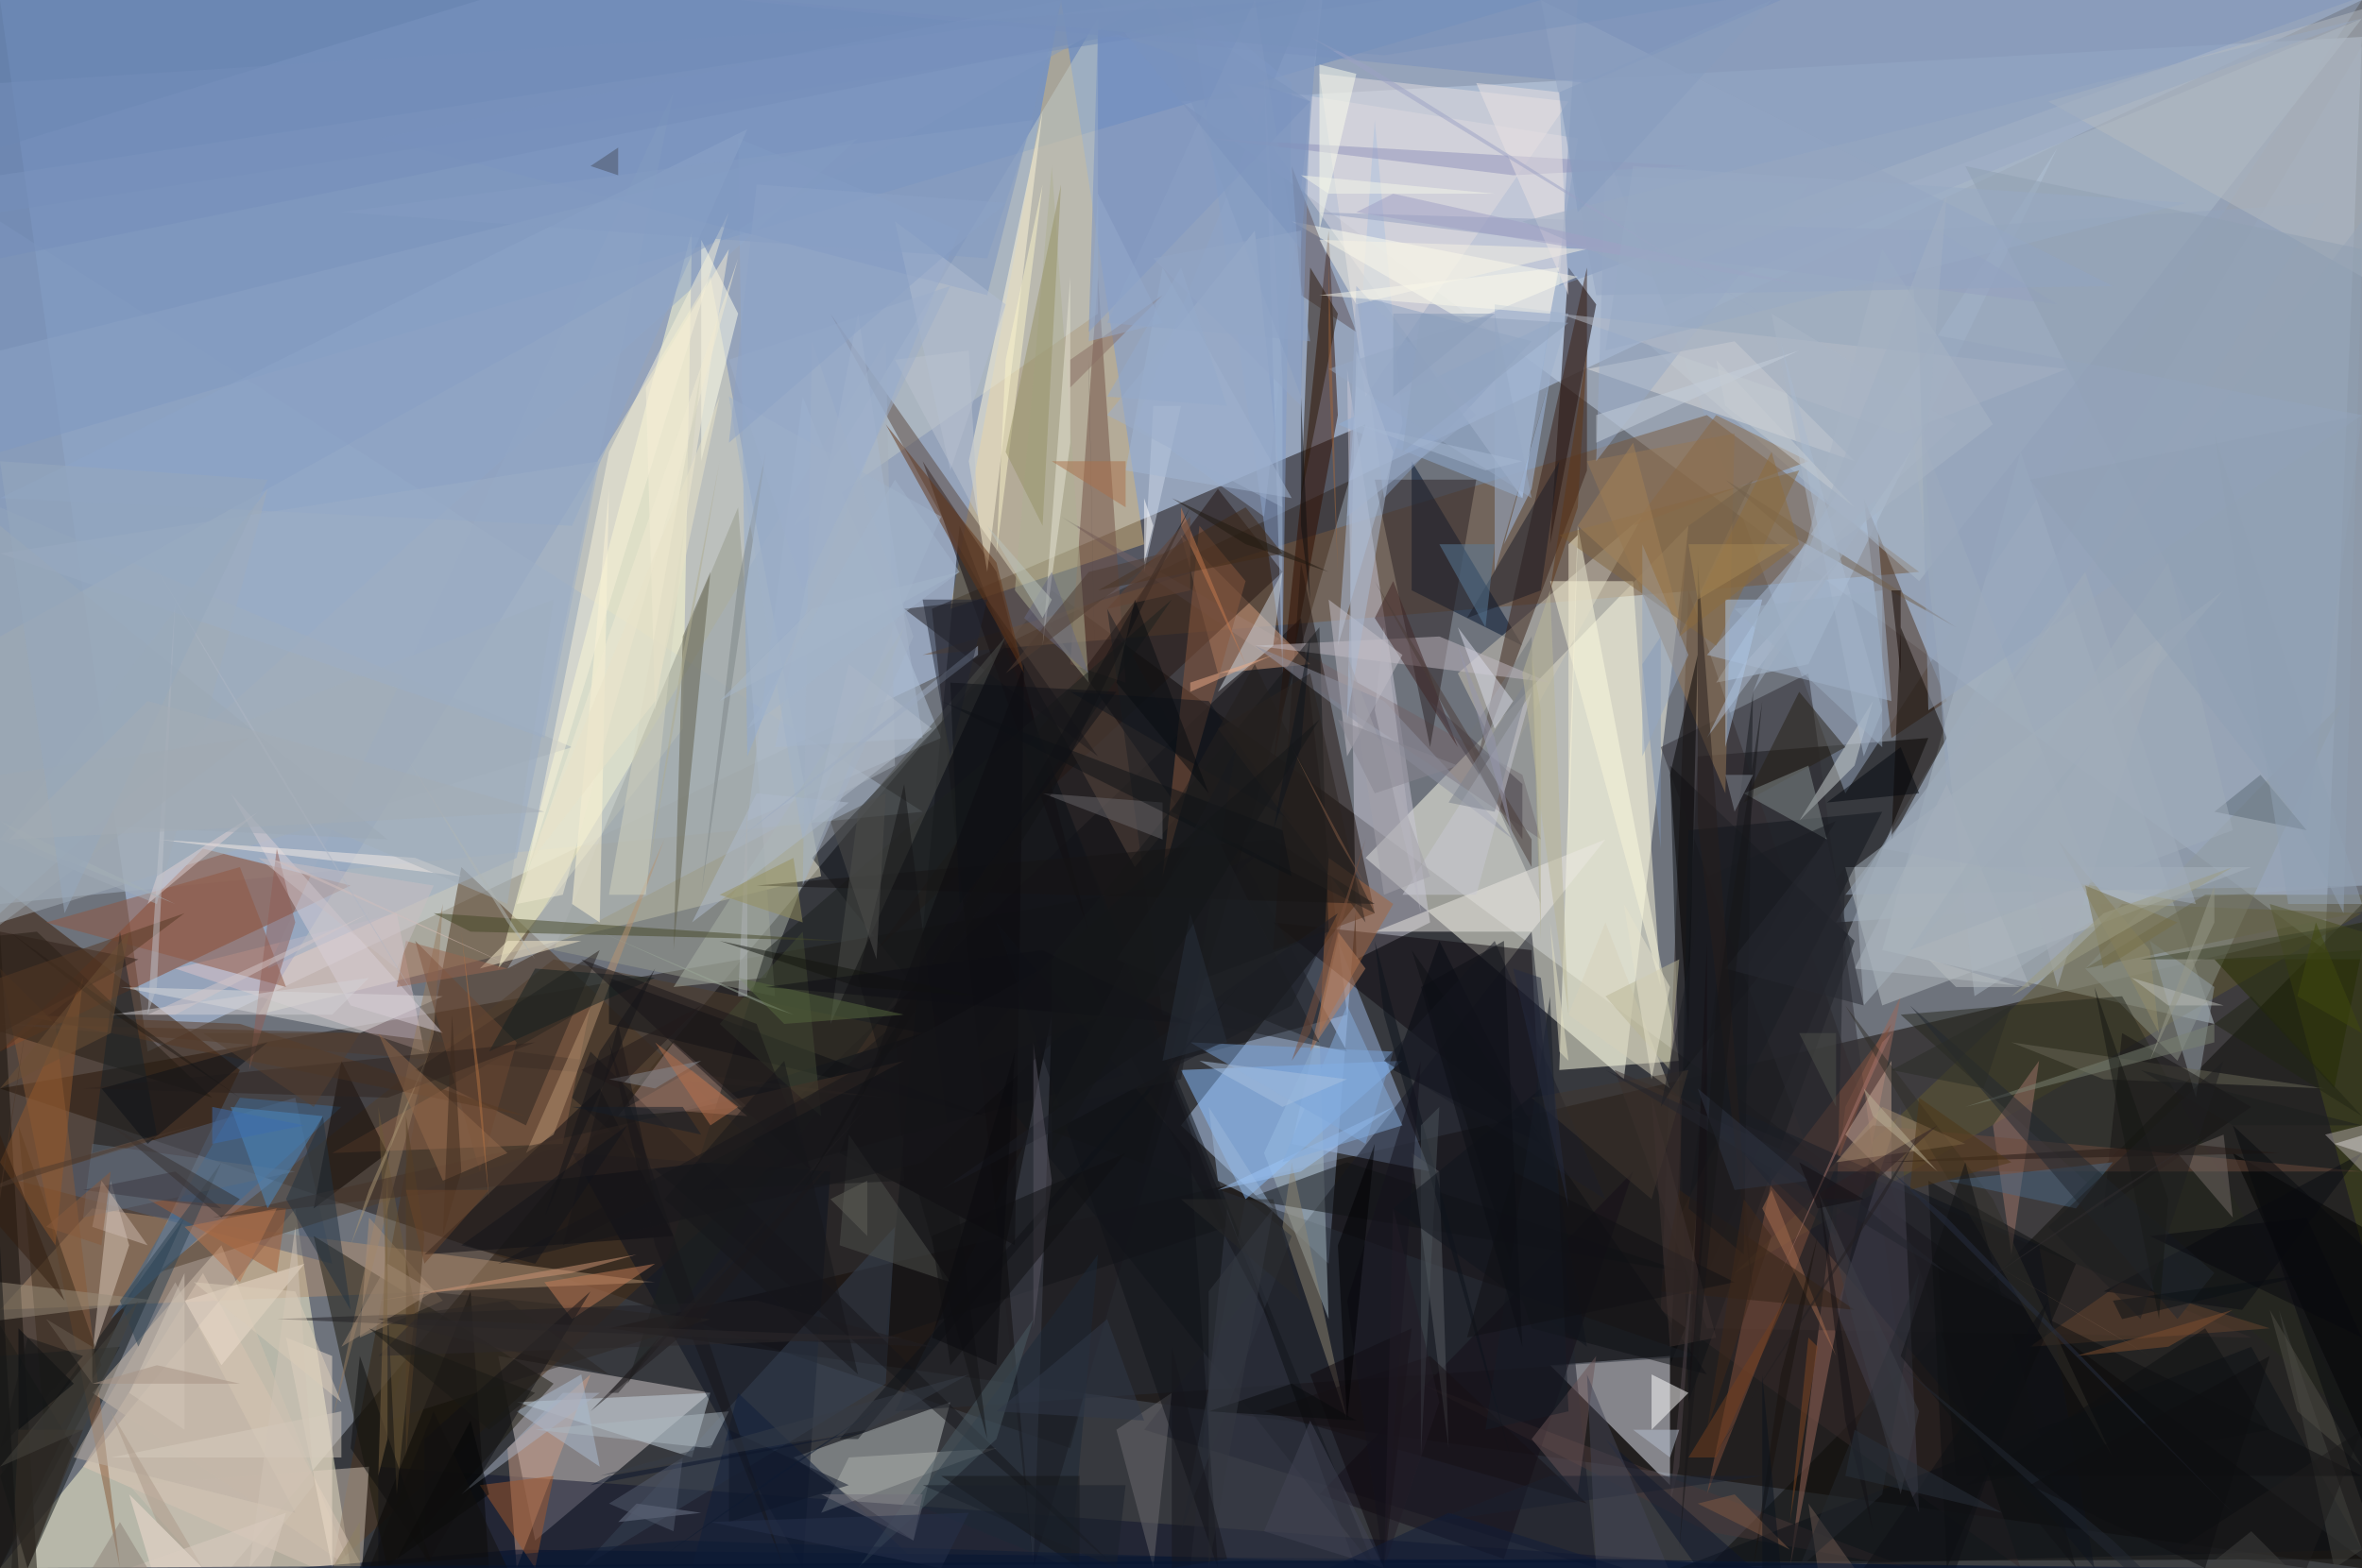 <?xml version="1.0" standalone="no"?>
<svg xmlns="http://www.w3.org/2000/svg" version="1.2" baseProfile="tiny" width="256" height="170" viewBox="0 0 256 170">
<rect x="0" y="0" width="256" height="170" id="0" fill="rgb(110,115,124)" fill-opacity="1" />
<polygon points="256,169 25,170 114,64" id="1" fill="rgb(0,0,0)" fill-opacity="0.502" />
<polygon points="0,0 256,0 16,114" id="2" fill="rgb(188,212,247)" fill-opacity="0.502" />
<polygon points="256,100 256,170 66,144" id="3" fill="rgb(15,7,1)" fill-opacity="0.502" />
<polygon points="128,11 256,4 252,103" id="4" fill="rgb(192,207,228)" fill-opacity="0.502" />
<polygon points="176,117 148,93 183,57" id="5" fill="rgb(255,255,238)" fill-opacity="0.502" />
<polygon points="32,131 38,170 0,170" id="6" fill="rgb(255,251,213)" fill-opacity="0.502" />
<polygon points="112,170 101,66 148,46" id="7" fill="rgb(23,13,10)" fill-opacity="0.502" />
<polygon points="116,157 0,118 132,95" id="8" fill="rgb(29,20,16)" fill-opacity="0.502" />
<polygon points="184,82 209,80 181,148" id="9" fill="rgb(0,0,0)" fill-opacity="0.502" />
<polygon points="77,30 89,95 28,110" id="10" fill="rgb(228,221,192)" fill-opacity="0.502" />
<polygon points="147,98 128,122 144,137" id="11" fill="rgb(187,213,251)" fill-opacity="0.502" />
<polygon points="26,116 0,96 0,170" id="12" fill="rgb(54,25,0)" fill-opacity="0.502" />
<polygon points="204,103 240,111 219,49" id="13" fill="rgb(189,203,209)" fill-opacity="0.502" />
<polygon points="0,24 0,98 100,88" id="14" fill="rgb(166,182,199)" fill-opacity="0.502" />
<polygon points="58,167 77,151 54,147" id="15" fill="rgb(210,201,202)" fill-opacity="0.502" />
<polygon points="185,170 256,98 256,170" id="16" fill="rgb(13,12,9)" fill-opacity="0.502" />
<polygon points="0,0 0,49 167,0" id="17" fill="rgb(98,133,190)" fill-opacity="0.502" />
<polygon points="168,148 181,161 181,147" id="18" fill="rgb(232,236,247)" fill-opacity="0.502" />
<polygon points="256,0 200,86 168,0" id="19" fill="rgb(148,163,187)" fill-opacity="0.502" />
<polygon points="208,62 100,71 185,45" id="20" fill="rgb(119,89,60)" fill-opacity="0.502" />
<polygon points="169,116 171,57 182,115" id="21" fill="rgb(255,255,228)" fill-opacity="0.502" />
<polygon points="103,66 115,0 124,59" id="22" fill="rgb(211,180,118)" fill-opacity="0.502" />
<polygon points="141,67 76,129 146,110" id="23" fill="rgb(17,17,21)" fill-opacity="0.502" />
<polygon points="50,94 84,126 36,170" id="24" fill="rgb(79,52,29)" fill-opacity="0.502" />
<polygon points="180,142 183,64 219,170" id="25" fill="rgb(54,42,42)" fill-opacity="0.502" />
<polygon points="155,100 147,104 146,40" id="26" fill="rgb(202,200,214)" fill-opacity="0.502" />
<polygon points="140,124 155,127 145,102" id="27" fill="rgb(155,182,224)" fill-opacity="0.502" />
<polygon points="170,29 168,59 173,33" id="28" fill="rgb(14,0,0)" fill-opacity="0.502" />
<polygon points="75,25 74,79 54,105" id="29" fill="rgb(255,252,210)" fill-opacity="0.502" />
<polygon points="124,155 166,101 173,170" id="30" fill="rgb(24,26,38)" fill-opacity="0.502" />
<polygon points="103,152 99,167 86,158" id="31" fill="rgb(186,191,189)" fill-opacity="0.502" />
<polygon points="10,131 71,139 0,142" id="32" fill="rgb(178,143,113)" fill-opacity="0.502" />
<polygon points="0,114 22,92 38,96" id="33" fill="rgb(135,65,33)" fill-opacity="0.502" />
<polygon points="60,103 84,108 80,55" id="34" fill="rgb(149,154,140)" fill-opacity="0.502" />
<polygon points="256,96 199,100 256,5" id="35" fill="rgb(153,170,187)" fill-opacity="0.502" />
<polygon points="118,101 100,50 108,62" id="36" fill="rgb(18,0,0)" fill-opacity="0.502" />
<polygon points="196,72 223,16 186,74" id="37" fill="rgb(179,201,226)" fill-opacity="0.502" />
<polygon points="3,170 0,160 20,132" id="38" fill="rgb(15,20,22)" fill-opacity="0.502" />
<polygon points="138,83 144,25 145,45" id="39" fill="rgb(48,15,0)" fill-opacity="0.502" />
<polygon points="171,15 165,54 133,9" id="40" fill="rgb(216,214,224)" fill-opacity="0.502" />
<polygon points="129,0 140,9 139,71" id="41" fill="rgb(129,158,204)" fill-opacity="0.502" />
<polygon points="43,99 46,114 19,105" id="42" fill="rgb(221,195,199)" fill-opacity="0.502" />
<polygon points="9,159 41,173 22,138" id="43" fill="rgb(224,199,182)" fill-opacity="0.502" />
<polygon points="188,138 230,98 256,99" id="44" fill="rgb(96,88,48)" fill-opacity="0.502" />
<polygon points="167,91 115,56 165,84" id="45" fill="rgb(115,98,102)" fill-opacity="0.502" />
<polygon points="41,159 41,170 192,170" id="46" fill="rgb(17,21,44)" fill-opacity="0.502" />
<polygon points="36,137 32,119 2,128" id="47" fill="rgb(84,99,121)" fill-opacity="0.502" />
<polygon points="97,153 112,122 184,147" id="48" fill="rgb(40,47,56)" fill-opacity="0.502" />
<polygon points="138,100 166,103 167,123" id="49" fill="rgb(15,9,14)" fill-opacity="0.502" />
<polygon points="81,89 102,80 87,43" id="50" fill="rgb(176,194,214)" fill-opacity="0.502" />
<polygon points="205,80 211,76 202,54" id="51" fill="rgb(76,50,32)" fill-opacity="0.502" />
<polygon points="201,102 183,152 181,83" id="52" fill="rgb(14,18,23)" fill-opacity="0.502" />
<polygon points="34,134 60,150 42,170" id="53" fill="rgb(29,26,15)" fill-opacity="0.502" />
<polygon points="194,170 200,120 206,108" id="54" fill="rgb(154,105,90)" fill-opacity="0.502" />
<polygon points="0,99 93,15 0,38" id="55" fill="rgb(145,167,199)" fill-opacity="0.502" />
<polygon points="0,170 4,170 0,101" id="56" fill="rgb(18,14,9)" fill-opacity="0.502" />
<polygon points="138,103 141,61 149,99" id="57" fill="rgb(36,22,16)" fill-opacity="0.502" />
<polygon points="153,64 153,50 165,70" id="58" fill="rgb(0,19,44)" fill-opacity="0.502" />
<polygon points="158,73 163,83 178,56" id="59" fill="rgb(204,197,182)" fill-opacity="0.502" />
<polygon points="176,35 208,63 256,2" id="60" fill="rgb(172,185,200)" fill-opacity="0.502" />
<polygon points="88,93 149,170 109,71" id="61" fill="rgb(18,22,28)" fill-opacity="0.502" />
<polygon points="137,125 144,143 143,112" id="62" fill="rgb(166,184,192)" fill-opacity="0.502" />
<polygon points="77,151 75,158 56,152" id="63" fill="rgb(197,211,221)" fill-opacity="0.502" />
<polygon points="128,116 135,130 152,115" id="64" fill="rgb(135,189,254)" fill-opacity="0.502" />
<polygon points="255,0 171,0 169,31" id="65" fill="rgb(128,150,187)" fill-opacity="0.502" />
<polygon points="17,138 100,112 60,104" id="66" fill="rgb(80,62,45)" fill-opacity="0.502" />
<polygon points="116,72 119,30 122,74" id="67" fill="rgb(112,80,68)" fill-opacity="0.502" />
<polygon points="14,161 38,188 40,159" id="68" fill="rgb(206,192,177)" fill-opacity="0.502" />
<polygon points="226,105 254,76 236,115" id="69" fill="rgb(137,143,134)" fill-opacity="0.502" />
<polygon points="204,109 244,94 200,94" id="70" fill="rgb(182,190,194)" fill-opacity="0.502" />
<polygon points="142,72 128,58 132,73" id="71" fill="rgb(207,153,123)" fill-opacity="0.502" />
<polygon points="119,34 86,57 119,2" id="72" fill="rgb(192,200,197)" fill-opacity="0.502" />
<polygon points="160,83 172,51 172,29" id="73" fill="rgb(59,35,24)" fill-opacity="0.502" />
<polygon points="31,107 26,94 5,100" id="74" fill="rgb(143,86,65)" fill-opacity="0.502" />
<polygon points="185,144 244,145 175,116" id="75" fill="rgb(55,44,45)" fill-opacity="0.502" />
<polygon points="87,170 90,127 62,125" id="76" fill="rgb(13,19,32)" fill-opacity="0.502" />
<polygon points="0,55 0,100 62,81" id="77" fill="rgb(164,174,182)" fill-opacity="0.502" />
<polygon points="13,170 6,111 0,105" id="78" fill="rgb(135,91,57)" fill-opacity="0.502" />
<polygon points="36,125 64,109 61,124" id="79" fill="rgb(144,101,74)" fill-opacity="0.502" />
<polygon points="168,63 177,63 180,107" id="80" fill="rgb(247,243,215)" fill-opacity="0.502" />
<polygon points="139,62 95,103 132,53" id="81" fill="rgb(36,23,19)" fill-opacity="0.502" />
<polygon points="96,145 133,133 104,57" id="82" fill="rgb(18,20,25)" fill-opacity="0.502" />
<polygon points="207,155 180,81 196,73" id="83" fill="rgb(48,47,53)" fill-opacity="0.502" />
<polygon points="143,8 148,43 170,11" id="84" fill="rgb(225,220,222)" fill-opacity="0.502" />
<polygon points="145,46 168,35 165,54" id="85" fill="rgb(143,173,211)" fill-opacity="0.502" />
<polygon points="128,88 90,34 123,94" id="86" fill="rgb(91,72,63)" fill-opacity="0.502" />
<polygon points="80,34 76,26 76,50" id="87" fill="rgb(255,255,236)" fill-opacity="0.502" />
<polygon points="110,64 118,74 114,18" id="88" fill="rgb(173,175,147)" fill-opacity="0.502" />
<polygon points="150,0 0,0 0,23" id="89" fill="rgb(106,134,181)" fill-opacity="0.502" />
<polygon points="123,46 144,-6 137,56" id="90" fill="rgb(145,167,203)" fill-opacity="0.502" />
<polygon points="246,98 256,135 256,101" id="91" fill="rgb(72,77,29)" fill-opacity="0.502" />
<polygon points="23,119 4,101 -25,104" id="92" fill="rgb(37,28,19)" fill-opacity="0.502" />
<polygon points="97,83 55,105 96,37" id="93" fill="rgb(165,176,186)" fill-opacity="0.502" />
<polygon points="74,69 77,62 73,103" id="94" fill="rgb(96,94,74)" fill-opacity="0.502" />
<polygon points="211,80 206,68 205,91" id="95" fill="rgb(15,6,1)" fill-opacity="0.502" />
<polygon points="167,98 159,80 166,69" id="96" fill="rgb(112,117,120)" fill-opacity="0.502" />
<polygon points="13,107 39,112 48,108" id="97" fill="rgb(219,220,220)" fill-opacity="0.502" />
<polygon points="146,126 183,138 135,130" id="98" fill="rgb(17,18,20)" fill-opacity="0.502" />
<polygon points="0,111 96,119 40,112" id="99" fill="rgb(78,58,46)" fill-opacity="0.502" />
<polygon points="252,22 211,85 207,25" id="100" fill="rgb(147,163,187)" fill-opacity="0.502" />
<polygon points="24,135 38,170 10,151" id="101" fill="rgb(208,192,174)" fill-opacity="0.502" />
<polygon points="152,46 149,13 145,70" id="102" fill="rgb(173,193,222)" fill-opacity="0.502" />
<polygon points="98,68 83,106 73,107" id="103" fill="rgb(168,176,164)" fill-opacity="0.502" />
<polygon points="188,37 172,40 201,50" id="104" fill="rgb(220,219,219)" fill-opacity="0.502" />
<polygon points="205,111 192,128 185,162" id="105" fill="rgb(130,80,61)" fill-opacity="0.502" />
<polygon points="36,154 48,98 47,112" id="106" fill="rgb(149,124,97)" fill-opacity="0.502" />
<polygon points="65,118 46,136 73,134" id="107" fill="rgb(13,13,18)" fill-opacity="0.502" />
<polygon points="149,101 166,101 174,91" id="108" fill="rgb(236,232,226)" fill-opacity="0.502" />
<polygon points="205,115 200,123 205,128" id="109" fill="rgb(200,167,151)" fill-opacity="0.502" />
<polygon points="140,24 171,30 159,35" id="110" fill="rgb(255,255,239)" fill-opacity="0.502" />
<polygon points="37,120 26,119 12,143" id="111" fill="rgb(63,106,149)" fill-opacity="0.502" />
<polygon points="64,149 56,170 55,157" id="112" fill="rgb(204,156,131)" fill-opacity="0.502" />
<polygon points="172,50 188,47 187,86" id="113" fill="rgb(150,121,86)" fill-opacity="0.502" />
<polygon points="112,170 114,110 109,135" id="114" fill="rgb(69,73,84)" fill-opacity="0.502" />
<polygon points="81,120 67,121 73,113" id="115" fill="rgb(154,126,120)" fill-opacity="0.502" />
<polygon points="73,10 56,93 29,105" id="116" fill="rgb(152,169,194)" fill-opacity="0.502" />
<polygon points="118,36 142,11 119,3" id="117" fill="rgb(116,144,195)" fill-opacity="0.502" />
<polygon points="10,147 12,128 14,135" id="118" fill="rgb(215,200,185)" fill-opacity="0.502" />
<polygon points="141,32 147,36 140,18" id="119" fill="rgb(96,85,90)" fill-opacity="0.502" />
<polygon points="63,170 96,150 97,133" id="120" fill="rgb(54,66,84)" fill-opacity="0.502" />
<polygon points="120,66 126,110 146,114" id="121" fill="rgb(31,32,37)" fill-opacity="0.502" />
<polygon points="206,110 256,155 230,108" id="122" fill="rgb(39,40,31)" fill-opacity="0.502" />
<polygon points="185,71 205,76 203,51" id="123" fill="rgb(165,184,207)" fill-opacity="0.502" />
<polygon points="221,135 183,118 227,170" id="124" fill="rgb(16,23,34)" fill-opacity="0.502" />
<polygon points="56,168 242,170 32,170" id="125" fill="rgb(0,14,46)" fill-opacity="0.502" />
<polygon points="139,41 139,73 137,8" id="126" fill="rgb(162,183,212)" fill-opacity="0.502" />
<polygon points="25,86 48,112 38,109" id="127" fill="rgb(216,206,213)" fill-opacity="0.502" />
<polygon points="57,122 65,103 45,116" id="128" fill="rgb(40,35,30)" fill-opacity="0.502" />
<polygon points="81,82 104,25 80,15" id="129" fill="rgb(144,169,207)" fill-opacity="0.502" />
<polygon points="256,156 256,133 242,125" id="130" fill="rgb(0,0,0)" fill-opacity="0.502" />
<polygon points="127,65 83,103 68,150" id="131" fill="rgb(29,32,30)" fill-opacity="0.502" />
<polygon points="155,81 160,52 149,52" id="132" fill="rgb(43,34,36)" fill-opacity="0.502" />
<polygon points="168,74 136,70 156,69" id="133" fill="rgb(192,184,192)" fill-opacity="0.502" />
<polygon points="183,112 181,84 184,71" id="134" fill="rgb(3,1,0)" fill-opacity="0.502" />
<polygon points="216,122 221,115 218,136" id="135" fill="rgb(157,117,104)" fill-opacity="0.502" />
<polygon points="170,110 174,100 181,118" id="136" fill="rgb(214,208,185)" fill-opacity="0.502" />
<polygon points="207,170 154,150 185,166" id="137" fill="rgb(75,57,57)" fill-opacity="0.502" />
<polygon points="143,162 177,127 163,169" id="138" fill="rgb(21,15,24)" fill-opacity="0.502" />
<polygon points="62,98 66,53 65,100" id="139" fill="rgb(255,246,212)" fill-opacity="0.502" />
<polygon points="91,102 47,99 51,101" id="140" fill="rgb(69,70,38)" fill-opacity="0.502" />
<polygon points="51,140 53,170 39,170" id="141" fill="rgb(8,6,4)" fill-opacity="0.502" />
<polygon points="11,148 5,157 2,122" id="142" fill="rgb(56,42,28)" fill-opacity="0.502" />
<polygon points="253,124 256,125 276,117" id="143" fill="rgb(255,255,255)" fill-opacity="0.502" />
<polygon points="36,147 36,170 31,145" id="144" fill="rgb(236,219,201)" fill-opacity="0.502" />
<polygon points="105,50 113,12 107,62" id="145" fill="rgb(253,246,215)" fill-opacity="0.502" />
<polygon points="151,98 143,112 144,93" id="146" fill="rgb(165,103,63)" fill-opacity="0.502" />
<polygon points="142,11 125,0 141,43" id="147" fill="rgb(124,148,188)" fill-opacity="0.502" />
<polygon points="150,54 166,37 147,32" id="148" fill="rgb(135,158,191)" fill-opacity="0.502" />
<polygon points="66,106 66,111 107,121" id="149" fill="rgb(12,15,18)" fill-opacity="0.502" />
<polygon points="129,170 147,170 133,131" id="150" fill="rgb(55,58,72)" fill-opacity="0.502" />
<polygon points="125,0 0,19 0,69" id="151" fill="rgb(129,153,192)" fill-opacity="0.502" />
<polygon points="151,116 156,102 167,124" id="152" fill="rgb(7,11,18)" fill-opacity="0.502" />
<polygon points="256,30 256,1 222,11" id="153" fill="rgb(180,185,191)" fill-opacity="0.502" />
<polygon points="118,40 118,39 119,89" id="154" fill="rgb(66,60,58)" fill-opacity="0.502" />
<polygon points="238,119 240,107 233,102" id="155" fill="rgb(148,160,167)" fill-opacity="0.502" />
<polygon points="244,146 256,168 182,170" id="156" fill="rgb(13,16,22)" fill-opacity="0.502" />
<polygon points="201,83 195,89 203,76" id="157" fill="rgb(206,211,212)" fill-opacity="0.502" />
<polygon points="139,133 140,126 146,154" id="158" fill="rgb(141,133,115)" fill-opacity="0.502" />
<polygon points="125,44 124,62 128,44" id="159" fill="rgb(203,214,229)" fill-opacity="0.502" />
<polygon points="52,127 56,113 45,102" id="160" fill="rgb(109,73,50)" fill-opacity="0.502" />
<polygon points="256,24 256,96 200,97" id="161" fill="rgb(150,163,181)" fill-opacity="0.502" />
<polygon points="89,164 92,158 108,157" id="162" fill="rgb(169,173,170)" fill-opacity="0.502" />
<polygon points="164,19 183,18 131,15" id="163" fill="rgb(143,145,186)" fill-opacity="0.502" />
<polygon points="162,62 162,33 170,34" id="164" fill="rgb(156,176,203)" fill-opacity="0.502" />
<polygon points="218,113 252,118 228,117" id="165" fill="rgb(104,103,87)" fill-opacity="0.502" />
<polygon points="119,136 99,163 116,170" id="166" fill="rgb(29,41,55)" fill-opacity="0.502" />
<polygon points="158,68 162,79 164,76" id="167" fill="rgb(217,220,234)" fill-opacity="0.502" />
<polygon points="156,127 153,125 157,157" id="168" fill="rgb(88,93,98)" fill-opacity="0.502" />
<polygon points="119,82 98,66 107,65" id="169" fill="rgb(30,26,28)" fill-opacity="0.502" />
<polygon points="135,63 130,57 126,95" id="170" fill="rgb(138,88,62)" fill-opacity="0.502" />
<polygon points="143,68 104,116 144,101" id="171" fill="rgb(22,24,27)" fill-opacity="0.502" />
<polygon points="138,91 149,98 82,96" id="172" fill="rgb(22,21,21)" fill-opacity="0.502" />
<polygon points="75,170 100,170 80,151" id="173" fill="rgb(17,30,59)" fill-opacity="0.502" />
<polygon points="173,50 174,19 196,20" id="174" fill="rgb(151,169,197)" fill-opacity="0.502" />
<polygon points="37,115 34,131 42,125" id="175" fill="rgb(12,5,0)" fill-opacity="0.502" />
<polygon points="158,81 151,63 149,67" id="176" fill="rgb(63,37,37)" fill-opacity="0.502" />
<polygon points="90,111 93,88 109,69" id="177" fill="rgb(77,78,75)" fill-opacity="0.502" />
<polygon points="48,141 39,145 40,132" id="178" fill="rgb(171,144,119)" fill-opacity="0.502" />
<polygon points="142,29 141,54 145,34" id="179" fill="rgb(43,24,8)" fill-opacity="0.502" />
<polygon points="9,106 6,135 0,126" id="180" fill="rgb(146,89,45)" fill-opacity="0.502" />
<polygon points="230,112 228,131 244,120" id="181" fill="rgb(21,18,18)" fill-opacity="0.502" />
<polygon points="0,139 -15,145 17,141" id="182" fill="rgb(151,140,122)" fill-opacity="0.502" />
<polygon points="239,97 265,97 226,105" id="183" fill="rgb(102,100,73)" fill-opacity="0.502" />
<polygon points="110,135 111,72 91,125" id="184" fill="rgb(12,11,14)" fill-opacity="0.502" />
<polygon points="64,114 121,170 62,119" id="185" fill="rgb(23,23,26)" fill-opacity="0.502" />
<polygon points="199,142 208,164 206,120" id="186" fill="rgb(68,66,80)" fill-opacity="0.502" />
<polygon points="138,70 139,62 132,75" id="187" fill="rgb(203,211,219)" fill-opacity="0.502" />
<polygon points="77,143 46,140 42,154" id="188" fill="rgb(46,40,37)" fill-opacity="0.502" />
<polygon points="169,50 167,64 159,67" id="189" fill="rgb(27,29,39)" fill-opacity="0.502" />
<polygon points="17,91 45,93 50,95" id="190" fill="rgb(246,235,230)" fill-opacity="0.502" />
<polygon points="127,151 125,170 121,155" id="191" fill="rgb(108,107,111)" fill-opacity="0.502" />
<polygon points="153,144 150,170 142,149" id="192" fill="rgb(15,8,13)" fill-opacity="0.502" />
<polygon points="256,168 253,170 247,142" id="193" fill="rgb(67,67,63)" fill-opacity="0.502" />
<polygon points="174,108 182,104 181,116" id="194" fill="rgb(186,182,150)" fill-opacity="0.502" />
<polygon points="166,144 185,149 153,103" id="195" fill="rgb(14,16,21)" fill-opacity="0.502" />
<polygon points="220,146 230,139 246,144" id="196" fill="rgb(103,69,46)" fill-opacity="0.502" />
<polygon points="52,105 55,102 63,102" id="197" fill="rgb(248,235,205)" fill-opacity="0.502" />
<polygon points="24,148 33,137 20,141" id="198" fill="rgb(238,222,206)" fill-opacity="0.502" />
<polygon points="210,25 223,33 142,23" id="199" fill="rgb(148,160,192)" fill-opacity="0.502" />
<polygon points="172,27 147,33 143,26" id="200" fill="rgb(246,242,228)" fill-opacity="0.502" />
<polygon points="204,88 182,132 183,90" id="201" fill="rgb(18,23,29)" fill-opacity="0.502" />
<polygon points="228,99 214,108 207,44" id="202" fill="rgb(165,177,188)" fill-opacity="0.502" />
<polygon points="93,34 100,80 84,81" id="203" fill="rgb(168,184,206)" fill-opacity="0.502" />
<polygon points="113,70 116,30 116,48" id="204" fill="rgb(230,228,212)" fill-opacity="0.502" />
<polygon points="8,158 32,164 19,139" id="205" fill="rgb(188,176,163)" fill-opacity="0.502" />
<polygon points="62,138 69,136 41,141" id="206" fill="rgb(205,149,118)" fill-opacity="0.502" />
<polygon points="3,170 -7,132 8,157" id="207" fill="rgb(30,31,26)" fill-opacity="0.502" />
<polygon points="186,70 195,51 169,58" id="208" fill="rgb(132,105,65)" fill-opacity="0.502" />
<polygon points="199,61 185,80 189,72" id="209" fill="rgb(171,186,205)" fill-opacity="0.502" />
<polygon points="45,142 43,162 41,120" id="210" fill="rgb(108,89,56)" fill-opacity="0.502" />
<polygon points="144,65 146,82 152,71" id="211" fill="rgb(197,193,201)" fill-opacity="0.502" />
<polygon points="166,156 173,147 171,162" id="212" fill="rgb(107,84,86)" fill-opacity="0.502" />
<polygon points="66,49 79,23 57,95" id="213" fill="rgb(246,239,216)" fill-opacity="0.502" />
<polygon points="89,121 78,111 87,101" id="214" fill="rgb(66,74,53)" fill-opacity="0.502" />
<polygon points="225,137 211,170 209,128" id="215" fill="rgb(12,15,16)" fill-opacity="0.502" />
<polygon points="129,113 151,114 148,124" id="216" fill="rgb(120,161,215)" fill-opacity="0.502" />
<polygon points="240,111 213,120 240,113" id="217" fill="rgb(123,129,114)" fill-opacity="0.502" />
<polygon points="57,125 60,123 72,91" id="218" fill="rgb(182,146,113)" fill-opacity="0.502" />
<polygon points="108,100 132,170 129,125" id="219" fill="rgb(16,18,24)" fill-opacity="0.502" />
<polygon points="107,32 115,0 41,15" id="220" fill="rgb(123,148,191)" fill-opacity="0.502" />
<polygon points="2,110 26,111 57,121" id="221" fill="rgb(88,58,36)" fill-opacity="0.502" />
<polygon points="253,118 256,103 240,104" id="222" fill="rgb(36,44,3)" fill-opacity="0.502" />
<polygon points="30,138 16,130 31,131" id="223" fill="rgb(165,93,50)" fill-opacity="0.502" />
<polygon points="13,146 0,147 0,170" id="224" fill="rgb(31,34,35)" fill-opacity="0.502" />
<polygon points="172,9 80,0 193,0" id="225" fill="rgb(120,143,188)" fill-opacity="0.502" />
<polygon points="91,135 92,123 103,139" id="226" fill="rgb(79,81,77)" fill-opacity="0.502" />
<polygon points="139,60 119,64 135,55" id="227" fill="rgb(64,42,25)" fill-opacity="0.502" />
<polygon points="58,105 53,114 71,106" id="228" fill="rgb(20,32,32)" fill-opacity="0.502" />
<polygon points="203,122 256,127 198,127" id="229" fill="rgb(109,74,60)" fill-opacity="0.502" />
<polygon points="213,18 254,99 256,27" id="230" fill="rgb(144,159,178)" fill-opacity="0.502" />
<polygon points="81,14 0,54 62,57" id="231" fill="rgb(139,163,199)" fill-opacity="0.502" />
<polygon points="164,91 150,76 136,70" id="232" fill="rgb(140,143,160)" fill-opacity="0.502" />
<polygon points="93,156 135,106 91,156" id="233" fill="rgb(14,19,25)" fill-opacity="0.502" />
<polygon points="131,76 140,89 116,75" id="234" fill="rgb(14,21,28)" fill-opacity="0.502" />
<polygon points="174,130 162,102 150,115" id="235" fill="rgb(28,31,41)" fill-opacity="0.502" />
<polygon points="62,143 59,139 71,137" id="236" fill="rgb(195,125,87)" fill-opacity="0.502" />
<polygon points="32,100 30,92 27,116" id="237" fill="rgb(143,94,86)" fill-opacity="0.502" />
<polygon points="0,16 52,0 0,0" id="238" fill="rgb(101,129,174)" fill-opacity="0.502" />
<polygon points="17,123 13,101 10,125" id="239" fill="rgb(25,35,40)" fill-opacity="0.502" />
<polygon points="108,156 112,143 93,170" id="240" fill="rgb(74,91,98)" fill-opacity="0.502" />
<polygon points="98,128 97,111 76,129" id="241" fill="rgb(25,24,26)" fill-opacity="0.502" />
<polygon points="65,159 63,149 56,153" id="242" fill="rgb(169,187,208)" fill-opacity="0.502" />
<polygon points="150,110 149,102 164,159" id="243" fill="rgb(13,18,26)" fill-opacity="0.502" />
<polygon points="200,94 199,134 181,118" id="244" fill="rgb(35,36,42)" fill-opacity="0.502" />
<polygon points="195,75 189,87 200,81" id="245" fill="rgb(39,33,23)" fill-opacity="0.502" />
<polygon points="196,83 198,91 189,86" id="246" fill="rgb(132,141,141)" fill-opacity="0.502" />
<polygon points="82,111 63,104 88,127" id="247" fill="rgb(25,21,24)" fill-opacity="0.502" />
<polygon points="155,76 165,85 165,91" id="248" fill="rgb(70,65,72)" fill-opacity="0.502" />
<polygon points="169,108 152,108 195,108" id="249" fill="rgb(33,35,31)" fill-opacity="0.502" />
<polygon points="76,97 83,49 80,63" id="250" fill="rgb(126,134,136)" fill-opacity="0.502" />
<polygon points="131,120 138,131 132,128" id="251" fill="rgb(153,181,215)" fill-opacity="0.502" />
<polygon points="37,158 12,158 37,153" id="252" fill="rgb(214,203,190)" fill-opacity="0.502" />
<polygon points="180,106 180,78 180,83" id="253" fill="rgb(131,138,135)" fill-opacity="0.502" />
<polygon points="46,170 64,140 46,156" id="254" fill="rgb(16,17,21)" fill-opacity="0.502" />
<polygon points="64,161 95,155 66,160" id="255" fill="rgb(12,23,44)" fill-opacity="0.502" />
<polygon points="36,110 12,110 40,106" id="256" fill="rgb(209,207,211)" fill-opacity="0.502" />
<polygon points="32,94 56,105 29,93" id="257" fill="rgb(218,190,181)" fill-opacity="0.502" />
<polygon points="126,91 113,86 126,87" id="258" fill="rgb(104,102,106)" fill-opacity="0.502" />
<polygon points="24,126 15,146 13,141" id="259" fill="rgb(47,66,80)" fill-opacity="0.502" />
<polygon points="29,53 17,98 0,91" id="260" fill="rgb(162,172,182)" fill-opacity="0.502" />
<polygon points="132,79 148,100 142,73" id="261" fill="rgb(45,36,32)" fill-opacity="0.502" />
<polygon points="187,65 191,65 187,81" id="262" fill="rgb(174,200,231)" fill-opacity="0.502" />
<polygon points="224,40 206,47 169,34" id="263" fill="rgb(182,188,199)" fill-opacity="0.502" />
<polygon points="196,163 197,170 201,170" id="264" fill="rgb(110,91,83)" fill-opacity="0.502" />
<polygon points="155,147 137,153 172,163" id="265" fill="rgb(23,17,21)" fill-opacity="0.502" />
<polygon points="102,129 140,109 145,99" id="266" fill="rgb(26,28,36)" fill-opacity="0.502" />
<polygon points="58,155 79,153 77,157" id="267" fill="rgb(172,184,191)" fill-opacity="0.502" />
<polygon points="146,141 150,170 154,115" id="268" fill="rgb(20,19,28)" fill-opacity="0.502" />
<polygon points="122,51 140,54 126,29" id="269" fill="rgb(162,181,209)" fill-opacity="0.502" />
<polygon points="107,156 98,85 93,106" id="270" fill="rgb(21,20,22)" fill-opacity="0.502" />
<polygon points="181,163 182,159 184,130" id="271" fill="rgb(79,69,75)" fill-opacity="0.502" />
<polygon points="243,142 256,125 228,140" id="272" fill="rgb(11,13,18)" fill-opacity="0.502" />
<polygon points="71,77 70,42 79,27" id="273" fill="rgb(245,238,214)" fill-opacity="0.502" />
<polygon points="196,50 177,57 186,45" id="274" fill="rgb(135,105,70)" fill-opacity="0.502" />
<polygon points="76,164 69,163 67,165" id="275" fill="rgb(114,122,141)" fill-opacity="0.502" />
<polygon points="242,132 241,123 236,125" id="276" fill="rgb(117,106,103)" fill-opacity="0.502" />
<polygon points="245,84 240,88 250,90" id="277" fill="rgb(93,107,119)" fill-opacity="0.502" />
<polygon points="147,8 143,7 143,25" id="278" fill="rgb(251,252,235)" fill-opacity="0.502" />
<polygon points="183,116 166,119 179,130" id="279" fill="rgb(65,54,47)" fill-opacity="0.502" />
<polygon points="38,157 39,147 47,170" id="280" fill="rgb(14,14,14)" fill-opacity="0.502" />
<polygon points="122,55 122,50 114,50" id="281" fill="rgb(169,113,75)" fill-opacity="0.502" />
<polygon points="109,39 108,60 113,20" id="282" fill="rgb(250,243,201)" fill-opacity="0.502" />
<polygon points="160,97 166,75 152,97" id="283" fill="rgb(200,199,210)" fill-opacity="0.502" />
<polygon points="204,126 247,125 237,124" id="284" fill="rgb(36,25,20)" fill-opacity="0.502" />
<polygon points="197,60 212,46 192,34" id="285" fill="rgb(169,182,198)" fill-opacity="0.502" />
<polygon points="23,132 98,115 77,126" id="286" fill="rgb(69,50,41)" fill-opacity="0.502" />
<polygon points="26,119 1,101 11,109" id="287" fill="rgb(33,27,20)" fill-opacity="0.502" />
<polygon points="60,160 52,161 58,170" id="288" fill="rgb(162,89,45)" fill-opacity="0.502" />
<polygon points="114,128 112,144 112,113" id="289" fill="rgb(91,86,98)" fill-opacity="0.502" />
<polygon points="212,160 210,137 256,160" id="290" fill="rgb(15,15,17)" fill-opacity="0.502" />
<polygon points="163,59 166,53 168,41" id="291" fill="rgb(164,192,229)" fill-opacity="0.502" />
<polygon points="170,59 171,58 170,92" id="292" fill="rgb(247,242,213)" fill-opacity="0.502" />
<polygon points="156,59 162,59 161,68" id="293" fill="rgb(90,125,153)" fill-opacity="0.502" />
<polygon points="109,49 115,20 113,57" id="294" fill="rgb(149,146,103)" fill-opacity="0.502" />
<polygon points="32,127 9,132 10,124" id="295" fill="rgb(97,109,122)" fill-opacity="0.502" />
<polygon points="160,45 146,56 147,31" id="296" fill="rgb(155,174,203)" fill-opacity="0.502" />
<polygon points="92,87 82,86 75,100" id="297" fill="rgb(173,186,204)" fill-opacity="0.502" />
<polygon points="220,107 211,85 201,105" id="298" fill="rgb(173,182,189)" fill-opacity="0.502" />
<polygon points="229,158 200,109 216,130" id="299" fill="rgb(48,46,40)" fill-opacity="0.502" />
<polygon points="96,46 108,61 111,73" id="300" fill="rgb(98,53,22)" fill-opacity="0.502" />
<polygon points="212,68 187,52 194,58" id="301" fill="rgb(114,97,77)" fill-opacity="0.502" />
<polygon points="60,65 17,82 55,98" id="302" fill="rgb(162,173,183)" fill-opacity="0.502" />
<polygon points="211,128 229,126 225,131" id="303" fill="rgb(75,103,129)" fill-opacity="0.502" />
<polygon points="240,138 207,109 236,143" id="304" fill="rgb(35,40,48)" fill-opacity="0.502" />
<polygon points="34,161 27,170 32,133" id="305" fill="rgb(208,196,182)" fill-opacity="0.502" />
<polygon points="103,148 101,134 122,125" id="306" fill="rgb(16,17,18)" fill-opacity="0.502" />
<polygon points="233,103 223,91 234,112" id="307" fill="rgb(146,140,107)" fill-opacity="0.502" />
<polygon points="180,69 180,92 178,72" id="308" fill="rgb(122,143,176)" fill-opacity="0.502" />
<polygon points="178,82 183,71 178,59" id="309" fill="rgb(147,166,191)" fill-opacity="0.502" />
<polygon points="126,32 116,42 116,39" id="310" fill="rgb(136,111,101)" fill-opacity="0.502" />
<polygon points="66,113 85,170 71,135" id="311" fill="rgb(24,22,26)" fill-opacity="0.502" />
<polygon points="128,166 135,130 140,134" id="312" fill="rgb(47,53,62)" fill-opacity="0.502" />
<polygon points="256,45 209,77 208,36" id="313" fill="rgb(148,164,187)" fill-opacity="0.502" />
<polygon points="146,154 145,135 149,124" id="314" fill="rgb(1,1,2)" fill-opacity="0.502" />
<polygon points="204,27 216,46 195,62" id="315" fill="rgb(168,180,196)" fill-opacity="0.502" />
<polygon points="201,94 241,64 202,109" id="316" fill="rgb(166,177,188)" fill-opacity="0.502" />
<polygon points="101,146 82,141 30,143" id="317" fill="rgb(32,31,35)" fill-opacity="0.502" />
<polygon points="149,99 127,88 136,72" id="318" fill="rgb(36,32,31)" fill-opacity="0.502" />
<polygon points="15,104 0,101 0,112" id="319" fill="rgb(47,33,24)" fill-opacity="0.502" />
<polygon points="9,155 1,175 2,155" id="320" fill="rgb(54,47,38)" fill-opacity="0.502" />
<polygon points="184,170 190,170 174,156" id="321" fill="rgb(14,23,43)" fill-opacity="0.502" />
<polygon points="173,48 195,38 173,45" id="322" fill="rgb(196,206,218)" fill-opacity="0.502" />
<polygon points="168,64 172,38 171,55" id="323" fill="rgb(95,54,22)" fill-opacity="0.502" />
<polygon points="61,97 56,98 80,28" id="324" fill="rgb(240,233,209)" fill-opacity="0.502" />
<polygon points="139,90 140,95 102,76" id="325" fill="rgb(15,18,22)" fill-opacity="0.502" />
<polygon points="142,114 145,101 148,105" id="326" fill="rgb(188,128,93)" fill-opacity="0.502" />
<polygon points="193,37 202,82 204,77" id="327" fill="rgb(170,186,205)" fill-opacity="0.502" />
<polygon points="102,160 117,160 117,170" id="328" fill="rgb(21,23,25)" fill-opacity="0.502" />
<polygon points="86,110 65,101 83,109" id="329" fill="rgb(154,167,152)" fill-opacity="0.502" />
<polygon points="151,120 132,129 141,127" id="330" fill="rgb(156,195,245)" fill-opacity="0.502" />
<polygon points="199,89 185,95 180,120" id="331" fill="rgb(27,29,35)" fill-opacity="0.502" />
<polygon points="117,104 122,104 138,144" id="332" fill="rgb(20,21,27)" fill-opacity="0.502" />
<polygon points="24,131 9,129 19,127" id="333" fill="rgb(61,57,65)" fill-opacity="0.502" />
<polygon points="102,56 79,43 87,91" id="334" fill="rgb(160,177,199)" fill-opacity="0.502" />
<polygon points="141,57 141,43 142,65" id="335" fill="rgb(14,15,17)" fill-opacity="0.502" />
<polygon points="74,167 38,170 166,170" id="336" fill="rgb(13,27,53)" fill-opacity="0.502" />
<polygon points="109,33 103,51 97,24" id="337" fill="rgb(176,188,208)" fill-opacity="0.502" />
<polygon points="120,35 136,0 142,37" id="338" fill="rgb(137,160,196)" fill-opacity="0.502" />
<polygon points="0,106 0,114 20,99" id="339" fill="rgb(84,56,36)" fill-opacity="0.502" />
<polygon points="148,96 145,91 140,81" id="340" fill="rgb(130,90,66)" fill-opacity="0.502" />
<polygon points="25,120 35,121 29,131" id="341" fill="rgb(75,135,191)" fill-opacity="0.502" />
<polygon points="154,122 154,158 156,120" id="342" fill="rgb(75,82,89)" fill-opacity="0.502" />
<polygon points="54,137 137,92 100,126" id="343" fill="rgb(22,23,26)" fill-opacity="0.502" />
<polygon points="232,104 256,100 256,104" id="344" fill="rgb(59,65,38)" fill-opacity="0.502" />
<polygon points="131,89 143,113 121,104" id="345" fill="rgb(28,30,34)" fill-opacity="0.502" />
<polygon points="204,162 208,138 195,170" id="346" fill="rgb(36,41,47)" fill-opacity="0.502" />
<polygon points="0,60 59,80 65,50" id="347" fill="rgb(155,174,197)" fill-opacity="0.502" />
<polygon points="213,124 199,126 204,120" id="348" fill="rgb(165,141,115)" fill-opacity="0.502" />
<polygon points="28,88 16,98 17,95" id="349" fill="rgb(222,208,209)" fill-opacity="0.502" />
<polygon points="199,147 192,129 191,131" id="350" fill="rgb(165,109,79)" fill-opacity="0.502" />
<polygon points="138,130 128,130 141,141" id="351" fill="rgb(41,41,41)" fill-opacity="0.502" />
<polygon points="14,162 17,172 22,170" id="352" fill="rgb(243,221,210)" fill-opacity="0.502" />
<polygon points="128,57 135,72 128,55" id="353" fill="rgb(198,123,78)" fill-opacity="0.502" />
<polygon points="201,142 180,140 182,129" id="354" fill="rgb(51,34,23)" fill-opacity="0.502" />
<polygon points="197,146 196,145 194,165" id="355" fill="rgb(127,70,35)" fill-opacity="0.502" />
<polygon points="207,129 218,126 208,119" id="356" fill="rgb(78,55,22)" fill-opacity="0.502" />
<polygon points="95,104 90,89 96,86" id="357" fill="rgb(78,79,77)" fill-opacity="0.502" />
<polygon points="229,31 167,0 173,32" id="358" fill="rgb(146,164,193)" fill-opacity="0.502" />
<polygon points="68,120 81,121 75,116" id="359" fill="rgb(141,106,90)" fill-opacity="0.502" />
<polygon points="172,146 167,118 151,131" id="360" fill="rgb(16,21,28)" fill-opacity="0.502" />
<polygon points="252,123 269,140 256,122" id="361" fill="rgb(174,166,166)" fill-opacity="0.502" />
<polygon points="119,0 141,27 143,0" id="362" fill="rgb(122,146,187)" fill-opacity="0.502" />
<polygon points="10,133 11,128 16,135" id="363" fill="rgb(201,183,173)" fill-opacity="0.502" />
<polygon points="142,154 150,170 137,166" id="364" fill="rgb(66,69,85)" fill-opacity="0.502" />
<polygon points="17,107 19,65 16,110" id="365" fill="rgb(190,193,202)" fill-opacity="0.502" />
<polygon points="169,10 170,32 160,9" id="366" fill="rgb(233,226,225)" fill-opacity="0.502" />
<polygon points="38,135 47,113 40,129" id="367" fill="rgb(169,149,116)" fill-opacity="0.502" />
<polygon points="17,165 22,170 12,153" id="368" fill="rgb(172,154,137)" fill-opacity="0.502" />
<polygon points="179,30 165,24 256,2" id="369" fill="rgb(152,167,192)" fill-opacity="0.502" />
<polygon points="219,92 223,107 235,68" id="370" fill="rgb(165,174,184)" fill-opacity="0.502" />
<polygon points="35,121 38,142 31,130" id="371" fill="rgb(34,50,65)" fill-opacity="0.502" />
<polygon points="42,119 9,118 58,113" id="372" fill="rgb(48,36,31)" fill-opacity="0.502" />
<polygon points="42,91 0,89 0,57" id="373" fill="rgb(155,167,180)" fill-opacity="0.502" />
<polygon points="166,94 149,63 166,91" id="374" fill="rgb(74,61,57)" fill-opacity="0.502" />
<polygon points="80,106 85,111 98,110" id="375" fill="rgb(86,104,62)" fill-opacity="0.502" />
<polygon points="67,111 61,135 71,130" id="376" fill="rgb(24,23,25)" fill-opacity="0.502" />
<polygon points="206,73 206,64 205,64" id="377" fill="rgb(16,4,0)" fill-opacity="0.502" />
<polygon points="64,153 91,125 76,143" id="378" fill="rgb(30,27,28)" fill-opacity="0.502" />
<polygon points="208,86 206,81 198,87" id="379" fill="rgb(4,8,15)" fill-opacity="0.502" />
<polygon points="189,136 190,75 183,131" id="380" fill="rgb(23,24,29)" fill-opacity="0.502" />
<polygon points="108,153 120,143 124,154" id="381" fill="rgb(49,56,72)" fill-opacity="0.502" />
<polygon points="166,73 157,87 162,88" id="382" fill="rgb(125,130,141)" fill-opacity="0.502" />
<polygon points="114,62 118,73 111,67" id="383" fill="rgb(103,104,128)" fill-opacity="0.502" />
<polygon points="167,77 166,71 167,102" id="384" fill="rgb(175,173,139)" fill-opacity="0.502" />
<polygon points="171,57 182,67 177,48" id="385" fill="rgb(161,127,87)" fill-opacity="0.502" />
<polygon points="170,115 168,100 169,114" id="386" fill="rgb(226,221,193)" fill-opacity="0.502" />
<polygon points="79,155 79,165 92,161" id="387" fill="rgb(15,23,41)" fill-opacity="0.502" />
<polygon points="162,34 144,40 166,54" id="388" fill="rgb(149,167,195)" fill-opacity="0.502" />
<polygon points="46,134 44,158 44,121" id="389" fill="rgb(84,63,39)" fill-opacity="0.502" />
<polygon points="248,98 240,47 256,98" id="390" fill="rgb(144,160,177)" fill-opacity="0.502" />
<polygon points="151,34 162,34 151,43" id="391" fill="rgb(135,155,186)" fill-opacity="0.502" />
<polygon points="182,69 195,59 192,49" id="392" fill="rgb(140,109,62)" fill-opacity="0.502" />
<polygon points="200,154 203,166 197,128" id="393" fill="rgb(18,17,21)" fill-opacity="0.502" />
<polygon points="168,160 191,160 155,165" id="394" fill="rgb(27,32,46)" fill-opacity="0.502" />
<polygon points="97,39 106,56 105,38" id="395" fill="rgb(185,193,205)" fill-opacity="0.502" />
<polygon points="0,170 2,170 0,135" id="396" fill="rgb(18,18,18)" fill-opacity="0.502" />
<polygon points="249,153 246,142 256,159" id="397" fill="rgb(79,76,69)" fill-opacity="0.502" />
<polygon points="168,108 170,153 161,155" id="398" fill="rgb(23,28,38)" fill-opacity="0.502" />
<polygon points="66,163 74,158 73,166" id="399" fill="rgb(84,93,111)" fill-opacity="0.502" />
<polygon points="9,155 15,141 0,159" id="400" fill="rgb(70,69,62)" fill-opacity="0.502" />
<polygon points="191,34 148,7 142,4" id="401" fill="rgb(155,161,196)" fill-opacity="0.502" />
<polygon points="2,155 2,144 8,150" id="402" fill="rgb(4,8,12)" fill-opacity="0.502" />
<polygon points="120,45 136,25 139,55" id="403" fill="rgb(156,174,201)" fill-opacity="0.502" />
<polygon points="150,170 151,131 156,152" id="404" fill="rgb(35,28,38)" fill-opacity="0.502" />
<polygon points="236,168 256,155 250,170" id="405" fill="rgb(30,29,28)" fill-opacity="0.502" />
<polygon points="42,137 47,140 37,146" id="406" fill="rgb(162,138,116)" fill-opacity="0.502" />
<polygon points="213,126 206,147 225,170" id="407" fill="rgb(17,18,21)" fill-opacity="0.502" />
<polygon points="30,131 26,139 20,133" id="408" fill="rgb(183,119,79)" fill-opacity="0.502" />
<polygon points="246,155 213,161 239,144" id="409" fill="rgb(15,16,18)" fill-opacity="0.502" />
<polygon points="16,124 11,118 29,113" id="410" fill="rgb(12,17,23)" fill-opacity="0.502" />
<polygon points="172,149 185,180 173,170" id="411" fill="rgb(67,69,85)" fill-opacity="0.502" />
<polygon points="164,127 159,145 188,139" id="412" fill="rgb(16,17,21)" fill-opacity="0.502" />
<polygon points="66,151 67,151 94,120" id="413" fill="rgb(32,30,33)" fill-opacity="0.502" />
<polygon points="242,142 235,146 225,147" id="414" fill="rgb(127,78,46)" fill-opacity="0.502" />
<polygon points="41,112 55,125 48,128" id="415" fill="rgb(145,104,74)" fill-opacity="0.502" />
<polygon points="117,0 117,35 117,36" id="416" fill="rgb(229,226,202)" fill-opacity="0.502" />
<polygon points="88,89 101,79 92,72" id="417" fill="rgb(177,188,202)" fill-opacity="0.502" />
<polygon points="32,140 21,139 37,152" id="418" fill="rgb(218,203,184)" fill-opacity="0.502" />
<polygon points="20,138 20,155 14,151" id="419" fill="rgb(209,198,184)" fill-opacity="0.502" />
<polygon points="235,109 241,109 231,106" id="420" fill="rgb(185,188,182)" fill-opacity="0.502" />
<polygon points="0,28 140,0 0,9" id="421" fill="rgb(116,142,185)" fill-opacity="0.502" />
<polygon points="162,80 164,91 158,70" id="422" fill="rgb(150,150,172)" fill-opacity="0.502" />
<polygon points="55,105 44,102 43,107" id="423" fill="rgb(152,102,80)" fill-opacity="0.502" />
<polygon points="129,55 87,129 114,86" id="424" fill="rgb(19,18,21)" fill-opacity="0.502" />
<polygon points="80,108 81,108 81,87" id="425" fill="rgb(174,178,180)" fill-opacity="0.502" />
<polygon points="179,149 183,151 179,155" id="426" fill="rgb(255,255,255)" fill-opacity="0.502" />
<polygon points="7,141 0,123 0,133" id="427" fill="rgb(51,30,16)" fill-opacity="0.502" />
<polygon points="185,129 183,153 185,102" id="428" fill="rgb(20,15,18)" fill-opacity="0.502" />
<polygon points="85,115 72,130 93,149" id="429" fill="rgb(22,23,26)" fill-opacity="0.502" />
<polygon points="147,154 140,150 131,153" id="430" fill="rgb(8,11,12)" fill-opacity="0.502" />
<polygon points="202,109 198,91 187,105" id="431" fill="rgb(38,41,48)" fill-opacity="0.502" />
<polygon points="174,116 196,126 211,138" id="432" fill="rgb(34,37,45)" fill-opacity="0.502" />
<polygon points="80,91 106,71 106,70" id="433" fill="rgb(156,169,191)" fill-opacity="0.502" />
<polygon points="58,137 50,135 68,122" id="434" fill="rgb(18,20,26)" fill-opacity="0.502" />
<polygon points="47,96 28,93 43,105" id="435" fill="rgb(199,190,194)" fill-opacity="0.502" />
<polygon points="118,37 119,21 126,35" id="436" fill="rgb(147,169,203)" fill-opacity="0.502" />
<polygon points="141,81 142,69 138,90" id="437" fill="rgb(14,20,29)" fill-opacity="0.502" />
<polygon points="24,132 12,122 26,130" id="438" fill="rgb(54,48,47)" fill-opacity="0.502" />
<polygon points="235,130 227,107 234,143" id="439" fill="rgb(20,22,19)" fill-opacity="0.502" />
<polygon points="131,170 131,140 138,131" id="440" fill="rgb(52,57,65)" fill-opacity="0.502" />
<polygon points="201,55 186,39 187,44" id="441" fill="rgb(198,203,209)" fill-opacity="0.502" />
<polygon points="99,69 88,37 87,96" id="442" fill="rgb(164,178,196)" fill-opacity="0.502" />
<polygon points="78,50 74,71 70,96" id="443" fill="rgb(173,171,143)" fill-opacity="0.502" />
<polygon points="103,82 107,65 100,65" id="444" fill="rgb(34,39,53)" fill-opacity="0.502" />
<polygon points="53,130 50,101 52,117" id="445" fill="rgb(180,115,67)" fill-opacity="0.502" />
<polygon points="152,122 139,126 146,109" id="446" fill="rgb(132,171,219)" fill-opacity="0.502" />
<polygon points="78,76 104,62 88,66" id="447" fill="rgb(166,181,199)" fill-opacity="0.502" />
<polygon points="126,60 118,62 109,73" id="448" fill="rgb(79,61,51)" fill-opacity="0.502" />
<polygon points="78,102 106,108 93,107" id="449" fill="rgb(18,20,15)" fill-opacity="0.502" />
<polygon points="50,162 65,151 61,151" id="450" fill="rgb(168,178,196)" fill-opacity="0.502" />
<polygon points="146,117 130,115 139,120" id="451" fill="rgb(168,191,221)" fill-opacity="0.502" />
<polygon points="242,122 256,135 256,163" id="452" fill="rgb(9,11,14)" fill-opacity="0.502" />
<polygon points="242,164 211,132 205,127" id="453" fill="rgb(38,47,64)" fill-opacity="0.502" />
<polygon points="94,128 94,134 90,130" id="454" fill="rgb(96,96,89)" fill-opacity="0.502" />
<polygon points="129,56 129,64 120,66" id="455" fill="rgb(100,68,53)" fill-opacity="0.502" />
<polygon points="233,115 240,100 240,96" id="456" fill="rgb(150,151,136)" fill-opacity="0.502" />
<polygon points="140,115 148,91 142,112" id="457" fill="rgb(122,80,60)" fill-opacity="0.502" />
<polygon points="144,170 157,164 176,170" id="458" fill="rgb(16,29,57)" fill-opacity="0.502" />
<polygon points="112,13 37,23 107,28" id="459" fill="rgb(132,155,194)" fill-opacity="0.502" />
<polygon points="103,31 79,39 87,64" id="460" fill="rgb(155,174,202)" fill-opacity="0.502" />
<polygon points="53,162 43,169 51,154" id="461" fill="rgb(5,6,7)" fill-opacity="0.502" />
<polygon points="87,100 86,93 78,97" id="462" fill="rgb(150,144,92)" fill-opacity="0.502" />
<polygon points="127,146 133,169 127,170" id="463" fill="rgb(22,23,28)" fill-opacity="0.502" />
<polygon points="194,140 183,158 186,158" id="464" fill="rgb(114,63,30)" fill-opacity="0.502" />
<polygon points="196,31 151,21 147,23" id="465" fill="rgb(160,159,195)" fill-opacity="0.502" />
<polygon points="184,89 184,61 190,141" id="466" fill="rgb(38,31,29)" fill-opacity="0.502" />
<polygon points="83,107 129,111 113,103" id="467" fill="rgb(15,15,20)" fill-opacity="0.502" />
<polygon points="124,54 124,61 125,57" id="468" fill="rgb(255,255,255)" fill-opacity="0.502" />
<polygon points="11,135 5,133 12,127" id="469" fill="rgb(135,91,60)" fill-opacity="0.502" />
<polygon points="71,118 66,117 76,115" id="470" fill="rgb(133,137,145)" fill-opacity="0.502" />
<polygon points="121,170 100,161 122,161" id="471" fill="rgb(27,32,42)" fill-opacity="0.502" />
<polygon points="177,18 237,22 174,38" id="472" fill="rgb(151,169,195)" fill-opacity="0.502" />
<polygon points="76,109 67,118 63,116" id="473" fill="rgb(34,27,27)" fill-opacity="0.502" />
<polygon points="109,22 79,48 82,20" id="474" fill="rgb(139,162,197)" fill-opacity="0.502" />
<polygon points="76,40 70,97 66,97" id="475" fill="rgb(210,209,189)" fill-opacity="0.502" />
<polygon points="216,137 228,144 233,147" id="476" fill="rgb(120,90,71)" fill-opacity="0.502" />
<polygon points="146,78 151,49 147,38" id="477" fill="rgb(169,186,209)" fill-opacity="0.502" />
<polygon points="144,28 145,62 144,40" id="478" fill="rgb(162,103,59)" fill-opacity="0.502" />
<polygon points="71,76 78,43 57,94" id="479" fill="rgb(232,226,199)" fill-opacity="0.502" />
<polygon points="26,150 10,150 17,148" id="480" fill="rgb(165,146,131)" fill-opacity="0.502" />
<polygon points="131,86 123,65 121,74" id="481" fill="rgb(9,12,17)" fill-opacity="0.502" />
<polygon points="235,61 242,90 207,103" id="482" fill="rgb(159,171,183)" fill-opacity="0.502" />
<polygon points="244,166 248,170 239,170" id="483" fill="rgb(65,65,63)" fill-opacity="0.502" />
<polygon points="196,128 184,118 188,129" id="484" fill="rgb(46,52,66)" fill-opacity="0.502" />
<polygon points="186,145 179,119 181,146" id="485" fill="rgb(63,51,48)" fill-opacity="0.502" />
<polygon points="0,118 12,112 14,101" id="486" fill="rgb(109,81,54)" fill-opacity="0.502" />
<polygon points="134,81 128,117 114,120" id="487" fill="rgb(24,27,31)" fill-opacity="0.502" />
<polygon points="150,97 155,95 146,71" id="488" fill="rgb(161,159,167)" fill-opacity="0.502" />
<polygon points="149,77 154,99 150,68" id="489" fill="rgb(184,182,192)" fill-opacity="0.502" />
<polygon points="192,0 169,10 171,23" id="490" fill="rgb(134,155,190)" fill-opacity="0.502" />
<polygon points="201,130 210,122 196,130" id="491" fill="rgb(47,33,37)" fill-opacity="0.502" />
<polygon points="209,46 211,21 190,75" id="492" fill="rgb(161,175,194)" fill-opacity="0.502" />
<polygon points="150,6 187,0 83,0" id="493" fill="rgb(121,145,186)" fill-opacity="0.502" />
<polygon points="188,66 204,81 204,64" id="494" fill="rgb(156,174,193)" fill-opacity="0.502" />
<polygon points="154,107 165,146 163,102" id="495" fill="rgb(13,15,20)" fill-opacity="0.502" />
<polygon points="190,170 197,134 193,149" id="496" fill="rgb(25,18,15)" fill-opacity="0.502" />
<polygon points="170,131 167,106 164,105" id="497" fill="rgb(36,43,62)" fill-opacity="0.502" />
<polygon points="66,149 41,143 55,141" id="498" fill="rgb(42,38,37)" fill-opacity="0.502" />
<polygon points="183,57 190,52 182,69" id="499" fill="rgb(114,97,75)" fill-opacity="0.502" />
<polygon points="0,89 19,98 4,92" id="500" fill="rgb(164,175,181)" fill-opacity="0.502" />
<polygon points="99,167 89,162 100,162" id="501" fill="rgb(115,113,122)" fill-opacity="0.502" />
<polygon points="29,82 48,113 16,60" id="502" fill="rgb(174,182,196)" fill-opacity="0.502" />
<polygon points="212,170 222,141 202,170" id="503" fill="rgb(15,16,20)" fill-opacity="0.502" />
<polygon points="55,100 44,82 58,104" id="504" fill="rgb(175,182,179)" fill-opacity="0.502" />
<polygon points="0,84 -1,101 27,80" id="505" fill="rgb(157,168,176)" fill-opacity="0.502" />
<polygon points="98,145 45,143 41,147" id="506" fill="rgb(44,41,42)" fill-opacity="0.502" />
<polygon points="165,73 168,64 170,110" id="507" fill="rgb(186,182,151)" fill-opacity="0.502" />
<polygon points="126,115 133,113 129,99" id="508" fill="rgb(40,48,61)" fill-opacity="0.502" />
<polygon points="10,146 10,150 5,143" id="509" fill="rgb(106,94,83)" fill-opacity="0.502" />
<polygon points="186,109 191,76 182,168" id="510" fill="rgb(23,22,25)" fill-opacity="0.502" />
<polygon points="77,122 71,113 80,120" id="511" fill="rgb(186,113,75)" fill-opacity="0.502" />
<polygon points="127,54 144,62 135,59" id="512" fill="rgb(31,24,17)" fill-opacity="0.502" />
<polygon points="3,110 0,130 0,129" id="513" fill="rgb(75,53,39)" fill-opacity="0.502" />
<polygon points="102,170 105,164 77,165" id="514" fill="rgb(39,49,74)" fill-opacity="0.502" />
<polygon points="67,19 64,18 67,16" id="515" fill="rgb(74,83,98)" fill-opacity="0.502" />
<polygon points="49,110 50,127 48,134" id="516" fill="rgb(60,43,31)" fill-opacity="0.502" />
<polygon points="229,167 259,196 206,148" id="517" fill="rgb(34,40,50)" fill-opacity="0.502" />
<polygon points="103,74 121,75 104,98" id="518" fill="rgb(15,17,22)" fill-opacity="0.502" />
<polygon points="39,112 22,112 34,120" id="519" fill="rgb(87,64,49)" fill-opacity="0.502" />
<polygon points="204,113 193,138 205,112" id="520" fill="rgb(165,116,108)" fill-opacity="0.502" />
<polygon points="220,52 256,45 250,90" id="521" fill="rgb(143,159,180)" fill-opacity="0.502" />
<polygon points="206,162 197,129 208,153" id="522" fill="rgb(61,62,70)" fill-opacity="0.502" />
<polygon points="242,122 256,122 232,116" id="523" fill="rgb(28,30,31)" fill-opacity="0.502" />
<polygon points="184,163 188,162 194,168" id="524" fill="rgb(127,88,67)" fill-opacity="0.502" />
<polygon points="202,130 195,126 197,131" id="525" fill="rgb(19,14,18)" fill-opacity="0.502" />
<polygon points="161,51 147,46 165,50" id="526" fill="rgb(166,184,210)" fill-opacity="0.502" />
<polygon points="230,143 251,138 229,141" id="527" fill="rgb(10,16,21)" fill-opacity="0.502" />
<polygon points="210,127 202,118 203,121" id="528" fill="rgb(186,176,150)" fill-opacity="0.502" />
<polygon points="226,96 236,100 228,105" id="529" fill="rgb(118,110,71)" fill-opacity="0.502" />
<polygon points="228,99 242,94 218,108" id="530" fill="rgb(156,155,130)" fill-opacity="0.502" />
<polygon points="191,149 191,189 193,170" id="531" fill="rgb(10,18,28)" fill-opacity="0.502" />
<polygon points="215,118 205,116 218,109" id="532" fill="rgb(42,45,38)" fill-opacity="0.502" />
<polygon points="40,170 55,170 47,153" id="533" fill="rgb(18,16,15)" fill-opacity="0.502" />
<polygon points="97,52 81,79 104,62" id="534" fill="rgb(162,179,201)" fill-opacity="0.502" />
<polygon points="114,104 114,125 143,78" id="535" fill="rgb(21,22,25)" fill-opacity="0.502" />
<polygon points="39,165 39,170 30,180" id="536" fill="rgb(139,127,99)" fill-opacity="0.502" />
<polygon points="53,129 46,137 44,129" id="537" fill="rgb(107,69,42)" fill-opacity="0.502" />
<polygon points="226,62 238,98 204,92" id="538" fill="rgb(160,172,185)" fill-opacity="0.502" />
<polygon points="251,100 256,112 249,108" id="539" fill="rgb(64,72,15)" fill-opacity="0.502" />
<polygon points="195,112 199,112 199,120" id="540" fill="rgb(78,80,74)" fill-opacity="0.502" />
<polygon points="188,88 187,84 190,84" id="541" fill="rgb(131,140,150)" fill-opacity="0.502" />
<polygon points="168,34 143,32 169,29" id="542" fill="rgb(250,247,234)" fill-opacity="0.502" />
<polygon points="194,59 184,65 183,59" id="543" fill="rgb(163,133,84)" fill-opacity="0.502" />
<polygon points="141,44 125,28 141,25" id="544" fill="rgb(146,166,197)" fill-opacity="0.502" />
<polygon points="152,49 154,34 170,35" id="545" fill="rgb(144,162,188)" fill-opacity="0.502" />
<polygon points="14,170 31,164 24,188" id="546" fill="rgb(218,204,192)" fill-opacity="0.502" />
<polygon points="101,145 110,114 108,148" id="547" fill="rgb(11,10,15)" fill-opacity="0.502" />
<polygon points="246,147 239,170 220,161" id="548" fill="rgb(14,14,16)" fill-opacity="0.502" />
<polygon points="174,169 0,170 226,170" id="549" fill="rgb(5,20,49)" fill-opacity="0.502" />
<polygon points="253,117 256,119 256,119" id="550" fill="rgb(182,139,118)" fill-opacity="0.502" />
<polygon points="107,57 114,65 113,67" id="551" fill="rgb(186,194,185)" fill-opacity="0.502" />
<polygon points="185,159 208,123 204,130" id="552" fill="rgb(35,31,32)" fill-opacity="0.502" />
<polygon points="70,170 84,160 96,152" id="553" fill="rgb(15,26,48)" fill-opacity="0.502" />
<polygon points="200,160 201,155 217,164" id="554" fill="rgb(41,48,59)" fill-opacity="0.502" />
<polygon points="41,160 42,127 42,156" id="555" fill="rgb(124,100,66)" fill-opacity="0.502" />
<polygon points="182,155 181,158 177,155" id="556" fill="rgb(182,191,208)" fill-opacity="0.502" />
<polygon points="3,145 0,157 9,147" id="557" fill="rgb(25,25,24)" fill-opacity="0.502" />
<polygon points="129,75 129,74 138,71" id="558" fill="rgb(235,171,136)" fill-opacity="0.502" />
<polygon points="179,117 181,107 176,98" id="559" fill="rgb(230,225,203)" fill-opacity="0.502" />
<polygon points="256,145 233,134 250,132" id="560" fill="rgb(8,9,14)" fill-opacity="0.502" />
<polygon points="7,99 29,52 0,50" id="561" fill="rgb(150,167,188)" fill-opacity="0.502" />
<polygon points="128,29 133,44 120,43" id="562" fill="rgb(148,170,202)" fill-opacity="0.502" />
<polygon points="16,76 59,88 1,91" id="563" fill="rgb(163,172,180)" fill-opacity="0.502" />
<polygon points="158,83 145,78 149,86" id="564" fill="rgb(135,133,144)" fill-opacity="0.502" />
<polygon points="58,151 40,144 53,155" id="565" fill="rgb(25,24,21)" fill-opacity="0.502" />
<polygon points="62,120 76,123 74,120" id="566" fill="rgb(22,31,40)" fill-opacity="0.502" />
<polygon points="16,110 40,99 19,110" id="567" fill="rgb(209,198,199)" fill-opacity="0.502" />
<polygon points="241,115 222,133 232,143" id="568" fill="rgb(30,30,33)" fill-opacity="0.502" />
<polygon points="244,108 240,111 256,121" id="569" fill="rgb(33,36,21)" fill-opacity="0.502" />
<polygon points="21,122 3,127 -4,130" id="570" fill="rgb(77,58,46)" fill-opacity="0.502" />
<polygon points="16,170 10,170 13,165" id="571" fill="rgb(141,130,121)" fill-opacity="0.502" />
<polygon points="141,19 144,21 162,21" id="572" fill="rgb(243,245,231)" fill-opacity="0.502" />
<polygon points="23,120 33,122 23,124" id="573" fill="rgb(60,108,173)" fill-opacity="0.502" />
<polygon points="185,155 192,134 189,130" id="574" fill="rgb(62,40,27)" fill-opacity="0.502" />
<polygon points="65,114 71,105 59,132" id="575" fill="rgb(20,21,24)" fill-opacity="0.502" />
<polygon points="219,107 209,104 212,107" id="576" fill="rgb(183,190,191)" fill-opacity="0.502" />
<polygon points="105,149 65,160 94,155" id="577" fill="rgb(55,61,71)" fill-opacity="0.502" />
<polygon points="215,139 239,123 228,130" id="578" fill="rgb(48,45,46)" fill-opacity="0.502" />
</svg>